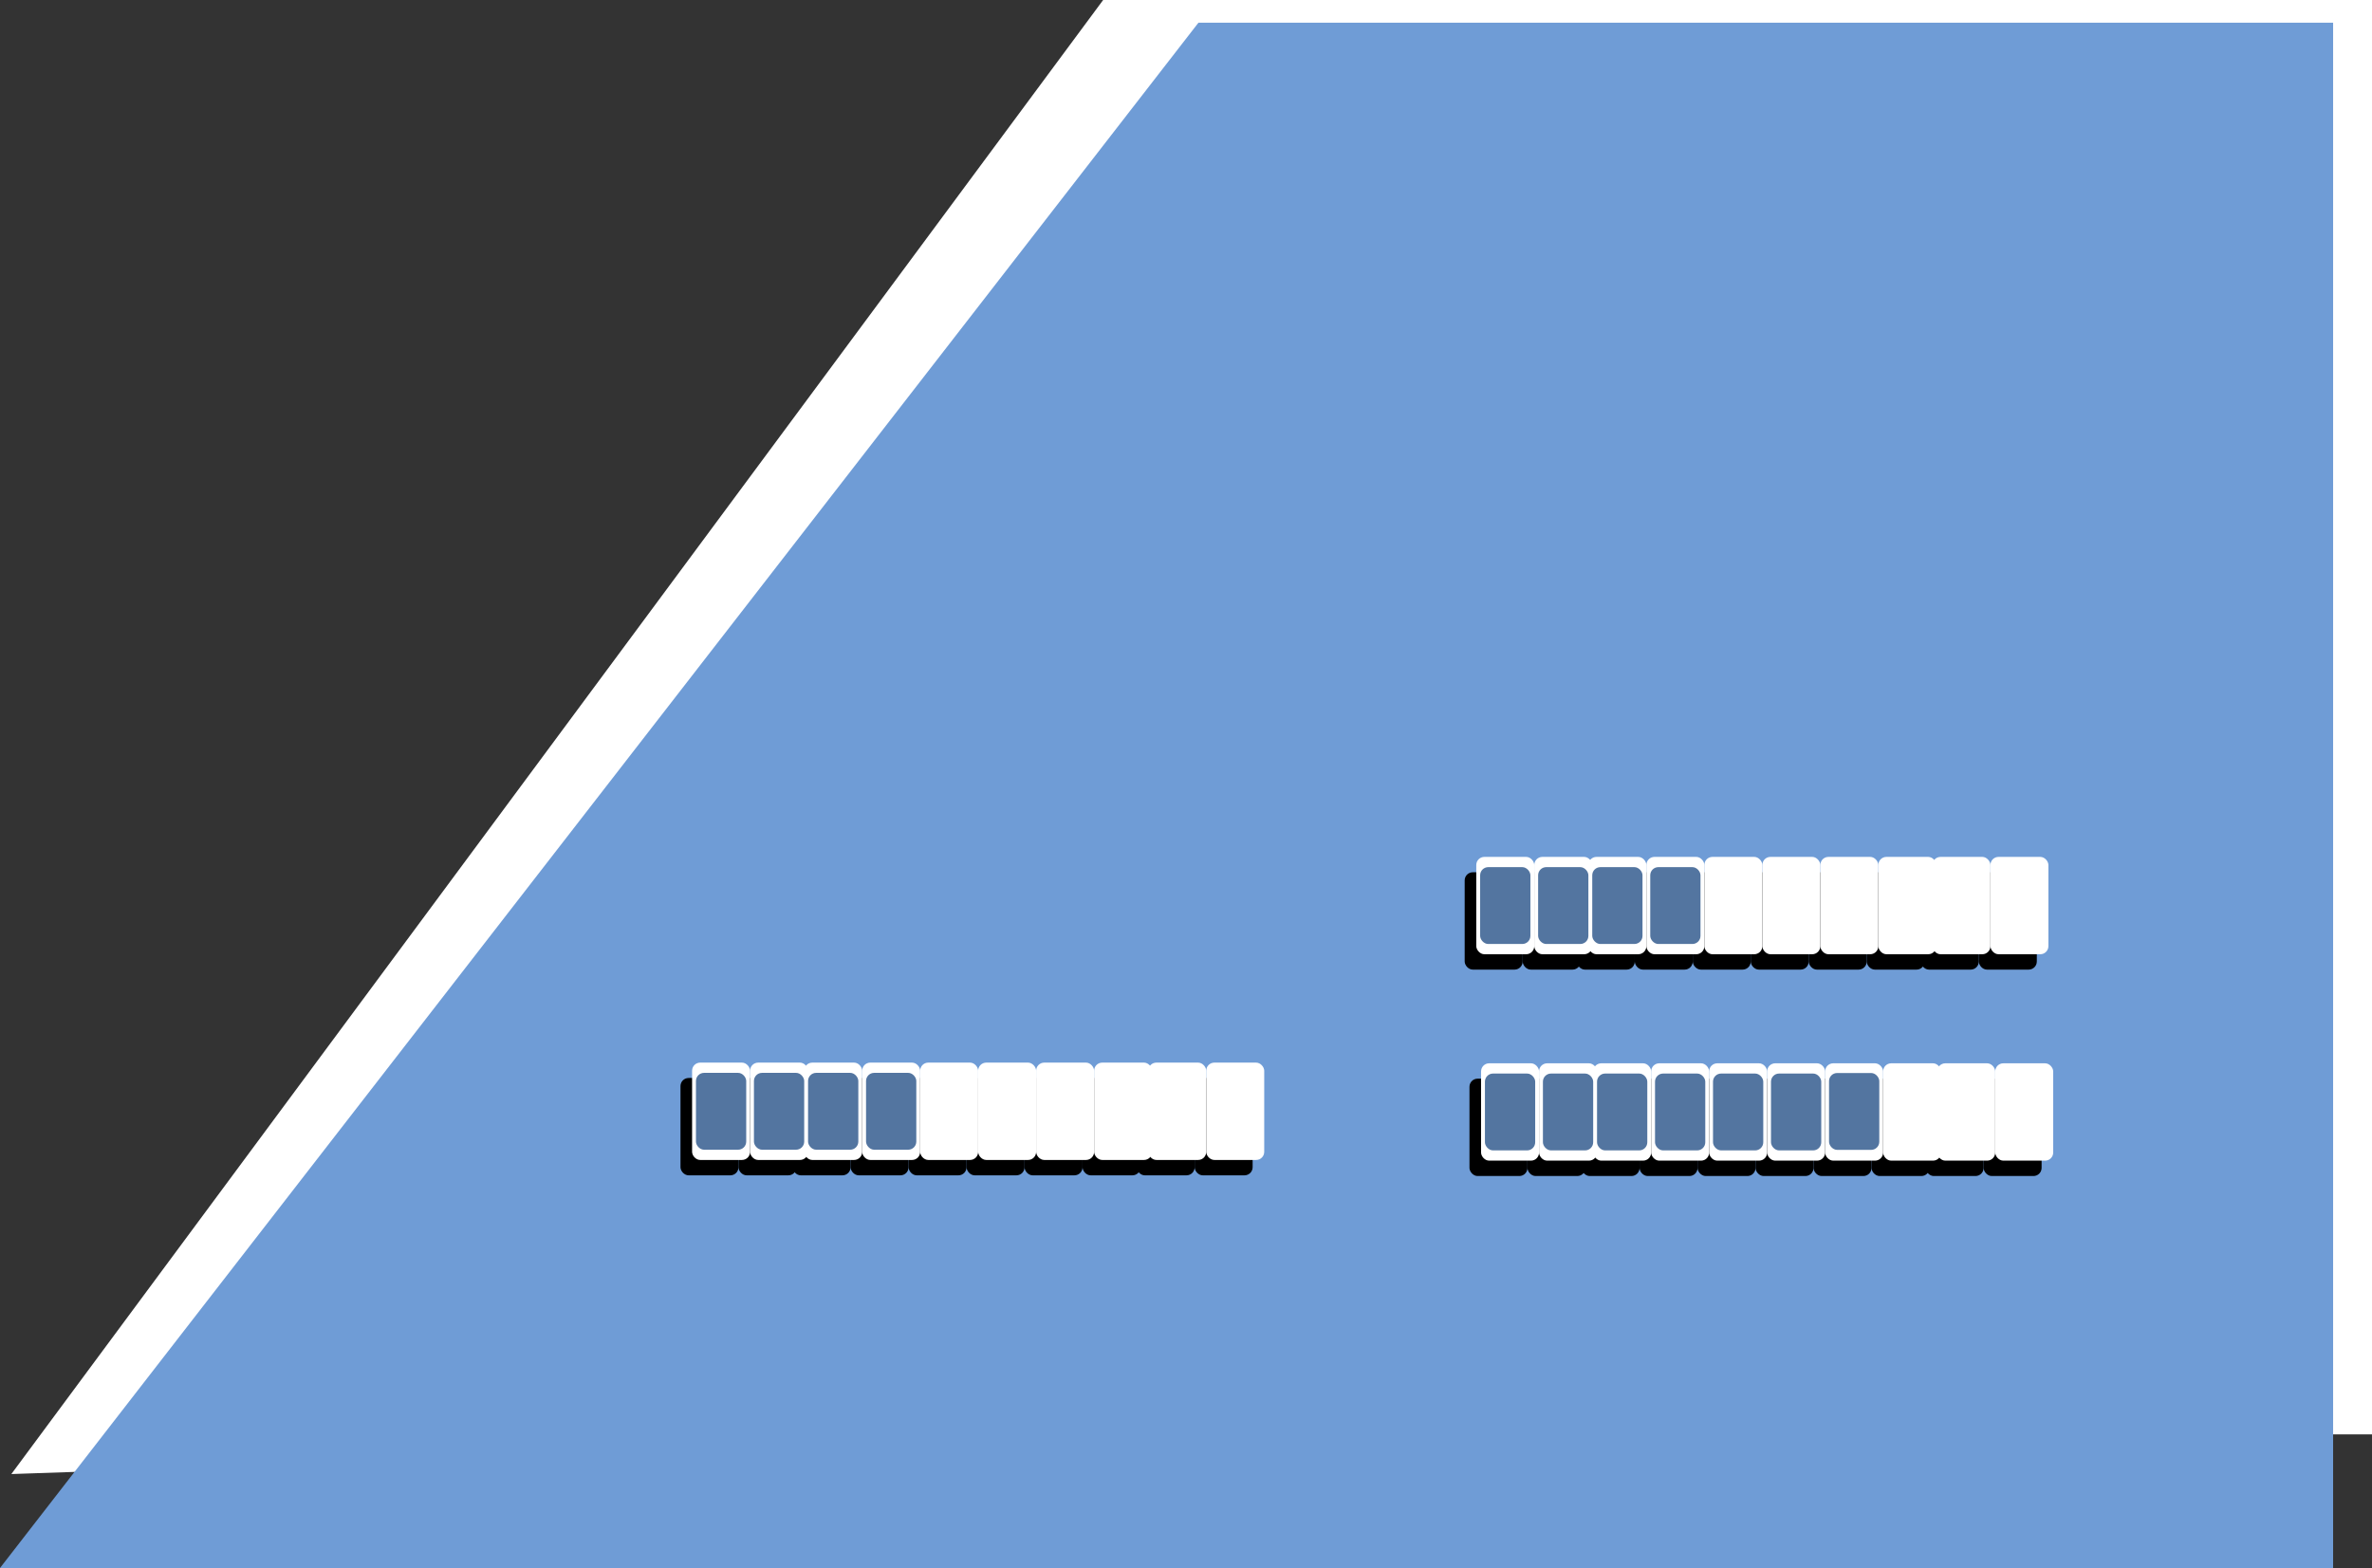 <svg width="1464" height="968" viewBox="0 0 1464 968" fill="none" xmlns="http://www.w3.org/2000/svg">
<rect x="0" y="0" width="1464" height="968" fill="#333333" stroke="none"/>
<path d="M680.867 0H1464V885.511H719.622L7 910L680.867 0Z" fill="white"/>
<path d="M739.689 14H1440V968H779.771H0L739.689 14Z" fill="#6F9CD6"/>
<rect x="904" y="538.488" width="35.789" height="60.093" rx="5" fill="black"/>
<rect x="939.789" y="538.488" width="35.789" height="60.093" rx="5" fill="black"/>
<rect x="1185.54" y="538.488" width="35.789" height="60.093" rx="5" fill="black"/>
<rect x="1221.33" y="538.488" width="35.789" height="60.093" rx="5" fill="black"/>
<rect x="1116.35" y="538.488" width="35.789" height="60.093" rx="5" fill="black"/>
<rect x="1152.14" y="538.488" width="35.789" height="60.093" rx="5" fill="black"/>
<rect x="1044.77" y="538.488" width="35.789" height="60.093" rx="5" fill="black"/>
<rect x="1080.56" y="538.488" width="35.789" height="60.093" rx="5" fill="black"/>
<rect x="973.193" y="538.488" width="35.789" height="60.093" rx="5" fill="black"/>
<rect x="1008.98" y="538.488" width="35.789" height="60.093" rx="5" fill="black"/>
<rect x="911.158" y="529" width="35.789" height="60.093" rx="5" fill="white"/>
<rect x="946.947" y="529" width="35.789" height="60.093" rx="5" fill="white"/>
<rect x="1192.7" y="529" width="35.789" height="60.093" rx="5" fill="white"/>
<rect x="1228.49" y="529" width="35.789" height="60.093" rx="5" fill="white"/>
<rect x="1123.51" y="529" width="35.789" height="60.093" rx="5" fill="white"/>
<rect x="1159.3" y="529" width="35.789" height="60.093" rx="5" fill="white"/>
<rect x="1051.93" y="529" width="35.789" height="60.093" rx="5" fill="white"/>
<rect x="1087.72" y="529" width="35.789" height="60.093" rx="5" fill="white"/>
<rect x="980.351" y="529" width="35.789" height="60.093" rx="5" fill="white"/>
<rect x="1016.14" y="529" width="35.789" height="60.093" rx="5" fill="white"/>
<rect x="913.544" y="535.326" width="31.017" height="47.442" rx="5" fill="#5375A0"/>
<rect x="949.333" y="535.326" width="31.017" height="47.442" rx="5" fill="#5375A0"/>
<rect x="1018.53" y="535.326" width="31.017" height="47.442" rx="5" fill="#5375A0"/>
<rect x="982.737" y="535.326" width="31.017" height="47.442" rx="5" fill="#5375A0"/>
<rect x="420" y="665.488" width="35.789" height="60.093" rx="5" fill="black"/>
<rect x="455.789" y="665.488" width="35.789" height="60.093" rx="5" fill="black"/>
<rect x="701.543" y="665.488" width="35.789" height="60.093" rx="5" fill="black"/>
<rect x="737.332" y="665.488" width="35.789" height="60.093" rx="5" fill="black"/>
<rect x="632.35" y="665.488" width="35.789" height="60.093" rx="5" fill="black"/>
<rect x="668.14" y="665.488" width="35.789" height="60.093" rx="5" fill="black"/>
<rect x="560.772" y="665.488" width="35.789" height="60.093" rx="5" fill="black"/>
<rect x="596.561" y="665.488" width="35.789" height="60.093" rx="5" fill="black"/>
<rect x="489.193" y="665.488" width="35.789" height="60.093" rx="5" fill="black"/>
<rect x="524.982" y="665.488" width="35.789" height="60.093" rx="5" fill="black"/>
<rect x="427.158" y="656" width="35.789" height="60.093" rx="5" fill="white"/>
<rect x="462.947" y="656" width="35.789" height="60.093" rx="5" fill="white"/>
<rect x="708.701" y="656" width="35.789" height="60.093" rx="5" fill="white"/>
<rect x="744.49" y="656" width="35.789" height="60.093" rx="5" fill="white"/>
<rect x="639.508" y="656" width="35.789" height="60.093" rx="5" fill="white"/>
<rect x="675.298" y="656" width="35.789" height="60.093" rx="5" fill="white"/>
<rect x="567.929" y="656" width="35.789" height="60.093" rx="5" fill="white"/>
<rect x="603.719" y="656" width="35.789" height="60.093" rx="5" fill="white"/>
<rect x="496.351" y="656" width="35.789" height="60.093" rx="5" fill="white"/>
<rect x="532.14" y="656" width="35.789" height="60.093" rx="5" fill="white"/>
<rect x="429.544" y="662.326" width="31.017" height="47.442" rx="5" fill="#5375A0"/>
<rect x="465.333" y="662.326" width="31.017" height="47.442" rx="5" fill="#5375A0"/>
<rect x="534.526" y="662.326" width="31.017" height="47.442" rx="5" fill="#5375A0"/>
<rect x="498.737" y="662.326" width="31.017" height="47.442" rx="5" fill="#5375A0"/>
<rect x="906.959" y="665.911" width="35.789" height="60.093" rx="5" fill="black"/>
<rect x="942.748" y="665.911" width="35.789" height="60.093" rx="5" fill="black"/>
<rect x="1188.5" y="665.911" width="35.789" height="60.093" rx="5" fill="black"/>
<rect x="1224.29" y="665.911" width="35.789" height="60.093" rx="5" fill="black"/>
<rect x="1119.31" y="665.911" width="35.789" height="60.093" rx="5" fill="black"/>
<rect x="1155.1" y="665.911" width="35.789" height="60.093" rx="5" fill="black"/>
<rect x="1047.73" y="665.911" width="35.789" height="60.093" rx="5" fill="black"/>
<rect x="1083.52" y="665.911" width="35.789" height="60.093" rx="5" fill="black"/>
<rect x="976.152" y="665.911" width="35.789" height="60.093" rx="5" fill="black"/>
<rect x="1011.94" y="665.911" width="35.789" height="60.093" rx="5" fill="black"/>
<rect x="914.117" y="656.423" width="35.789" height="60.093" rx="5" fill="white"/>
<rect x="949.906" y="656.423" width="35.789" height="60.093" rx="5" fill="white"/>
<rect x="1195.66" y="656.423" width="35.789" height="60.093" rx="5" fill="white"/>
<rect x="1231.45" y="656.423" width="35.789" height="60.093" rx="5" fill="white"/>
<rect x="1126.47" y="656.423" width="35.789" height="60.093" rx="5" fill="white"/>
<rect x="1162.26" y="656.423" width="35.789" height="60.093" rx="5" fill="white"/>
<rect x="1054.89" y="656.423" width="35.789" height="60.093" rx="5" fill="white"/>
<rect x="1090.68" y="656.423" width="35.789" height="60.093" rx="5" fill="white"/>
<rect x="983.31" y="656.423" width="35.789" height="60.093" rx="5" fill="white"/>
<rect x="1019.1" y="656.423" width="35.789" height="60.093" rx="5" fill="white"/>
<rect x="916.503" y="662.749" width="31.017" height="47.442" rx="5" fill="#5375A0"/>
<rect x="952.292" y="662.749" width="31.017" height="47.442" rx="5" fill="#5375A0"/>
<rect x="1021.48" y="662.749" width="31.017" height="47.442" rx="5" fill="#5375A0"/>
<rect x="1093.06" y="662.749" width="31.017" height="47.442" rx="5" fill="#5375A0"/>
<rect x="1057.27" y="662.749" width="31.017" height="47.442" rx="5" fill="#5375A0"/>
<rect x="985.696" y="662.749" width="31.017" height="47.442" rx="5" fill="#5375A0"/>
<rect x="1128.88" y="662.421" width="31.017" height="47.442" rx="5" fill="#5375A0"/>
</svg>
